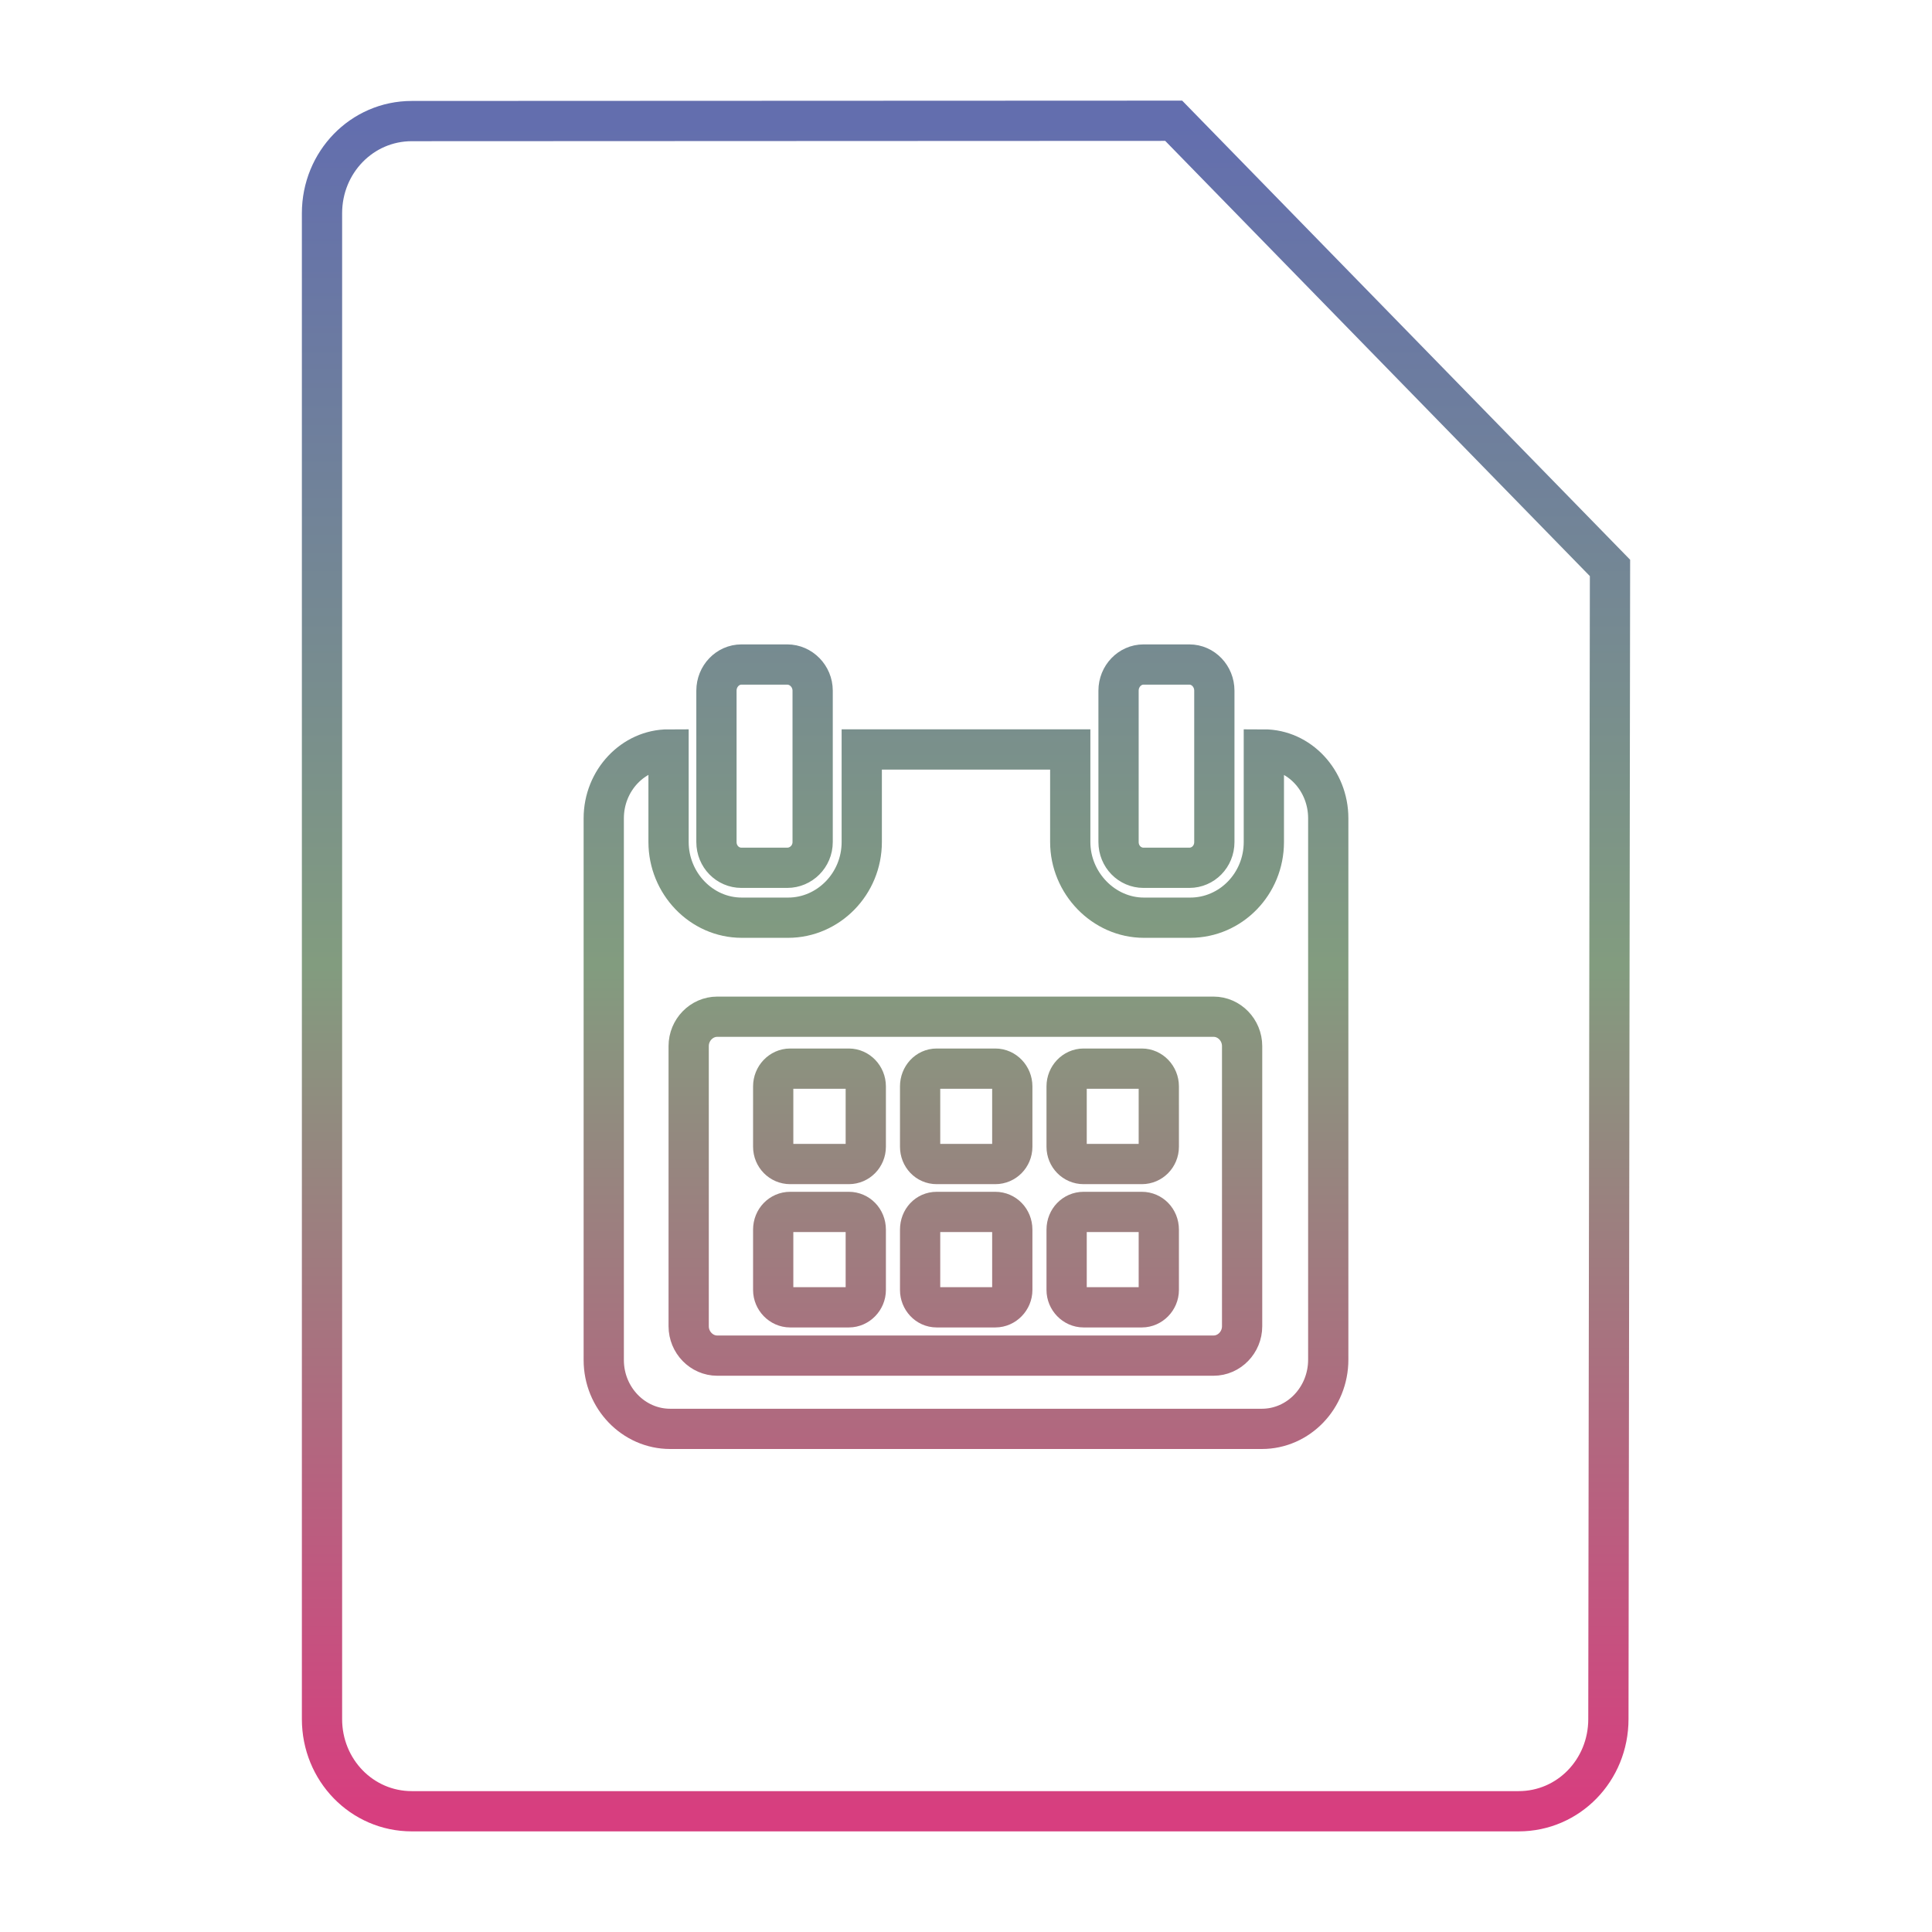 <svg xmlns="http://www.w3.org/2000/svg" xmlns:xlink="http://www.w3.org/1999/xlink" width="48" height="48">
  <defs id="acyl-settings">
    <linearGradient x1="0%" y1="0%" x2="0%" y2="100%" id="acyl-gradient">
      <stop offset="0%" style="stop-color:#636EAE;stop-opacity:1"/>
      <stop offset="50%" style="stop-color:#829C7F;stop-opacity:1"/>
      <stop offset="100%" style="stop-color:#D73E7F;stop-opacity:1"/>
    </linearGradient>
    <g id="acyl-filter">
  </g>
    <g id="acyl-drawing">
      <path id="path-main" d="M 29.16 3 L 10.23 3.008 C 8.993 3.008 8 4.03 8 5.299 L 8 42.71 C 8 43.98 8.993 45 10.23 45 L 37.73 45 C 38.97 45 39.96 43.98 39.96 42.71 L 40 14.11 L 29.16 3 z M 18.42 16.51 L 19.56 16.51 C 19.9 16.51 20.19 16.8 20.19 17.16 L 20.19 20.92 C 20.19 21.28 19.9 21.56 19.56 21.56 L 18.42 21.56 C 18.08 21.56 17.8 21.28 17.8 20.92 L 17.8 17.16 C 17.8 16.8 18.08 16.51 18.42 16.51 z M 28.41 16.51 L 29.55 16.51 C 29.89 16.51 30.17 16.8 30.17 17.16 L 30.17 20.92 C 30.17 21.28 29.89 21.56 29.55 21.56 L 28.41 21.56 C 28.07 21.56 27.79 21.28 27.79 20.92 L 27.79 17.16 C 27.79 16.8 28.07 16.51 28.41 16.51 z M 16.61 18.62 L 16.61 20.92 C 16.61 21.94 17.42 22.8 18.43 22.8 L 19.58 22.8 C 20.58 22.8 21.41 21.96 21.41 20.92 L 21.41 18.62 L 26.59 18.62 L 26.59 20.92 C 26.59 21.94 27.42 22.8 28.42 22.8 L 29.57 22.8 C 30.58 22.8 31.4 21.96 31.4 20.92 L 31.4 18.62 C 32.28 18.62 33 19.39 33 20.33 L 33 33.78 C 33 34.73 32.26 35.5 31.35 35.5 L 16.65 35.5 C 15.74 35.5 15 34.73 15 33.79 L 15 20.33 C 15 19.39 15.73 18.62 16.61 18.62 z M 17.82 25.26 C 17.43 25.26 17.11 25.59 17.11 25.99 L 17.11 32.95 C 17.11 33.35 17.43 33.68 17.82 33.68 L 30.15 33.68 C 30.54 33.68 30.86 33.35 30.86 32.95 L 30.86 25.99 C 30.86 25.59 30.54 25.26 30.15 25.26 L 17.82 25.26 z M 19.63 26.55 L 21.09 26.55 C 21.32 26.55 21.51 26.75 21.51 26.99 L 21.51 28.49 C 21.51 28.73 21.32 28.92 21.09 28.92 L 19.63 28.92 C 19.4 28.92 19.21 28.73 19.21 28.49 L 19.21 26.99 C 19.21 26.75 19.4 26.55 19.63 26.55 z M 23.27 26.55 L 24.73 26.55 C 24.96 26.55 25.15 26.75 25.15 26.99 L 25.15 28.49 C 25.15 28.73 24.96 28.92 24.73 28.92 L 23.27 28.92 C 23.04 28.92 22.86 28.73 22.86 28.49 L 22.86 26.99 C 22.86 26.75 23.04 26.55 23.27 26.55 z M 26.92 26.55 L 28.37 26.55 C 28.6 26.55 28.79 26.75 28.79 26.99 L 28.79 28.49 C 28.79 28.73 28.6 28.92 28.37 28.92 L 26.92 28.92 C 26.69 28.92 26.5 28.73 26.5 28.49 L 26.5 26.99 C 26.5 26.75 26.69 26.55 26.92 26.55 z M 19.63 30.11 L 21.09 30.11 C 21.32 30.11 21.51 30.3 21.51 30.55 L 21.51 32.05 C 21.51 32.28 21.32 32.48 21.09 32.48 L 19.63 32.48 C 19.4 32.48 19.21 32.28 19.21 32.05 L 19.21 30.55 C 19.21 30.3 19.4 30.11 19.63 30.11 z M 23.27 30.11 L 24.73 30.11 C 24.96 30.11 25.15 30.3 25.15 30.55 L 25.15 32.05 C 25.15 32.28 24.96 32.48 24.73 32.48 L 23.27 32.48 C 23.04 32.48 22.86 32.28 22.86 32.05 L 22.86 30.55 C 22.86 30.3 23.04 30.11 23.27 30.11 z M 26.92 30.11 L 28.37 30.11 C 28.6 30.11 28.79 30.3 28.79 30.55 L 28.79 32.05 C 28.79 32.28 28.6 32.48 28.37 32.48 L 26.92 32.48 C 26.69 32.48 26.5 32.28 26.5 32.05 L 26.5 30.55 C 26.5 30.3 26.69 30.11 26.92 30.11 z"/>
    </g>
  </defs>
  <g id="acyl-visual">
    <use id="visible1" transform="translate(24,24) scale(1.00) translate(-24,-24)" style="fill:rgb(0,0,0);fill-opacity:0.00;stroke:url(#acyl-gradient);stroke-width:1.00" xlink:href="#acyl-drawing"/>
  </g>
</svg>
